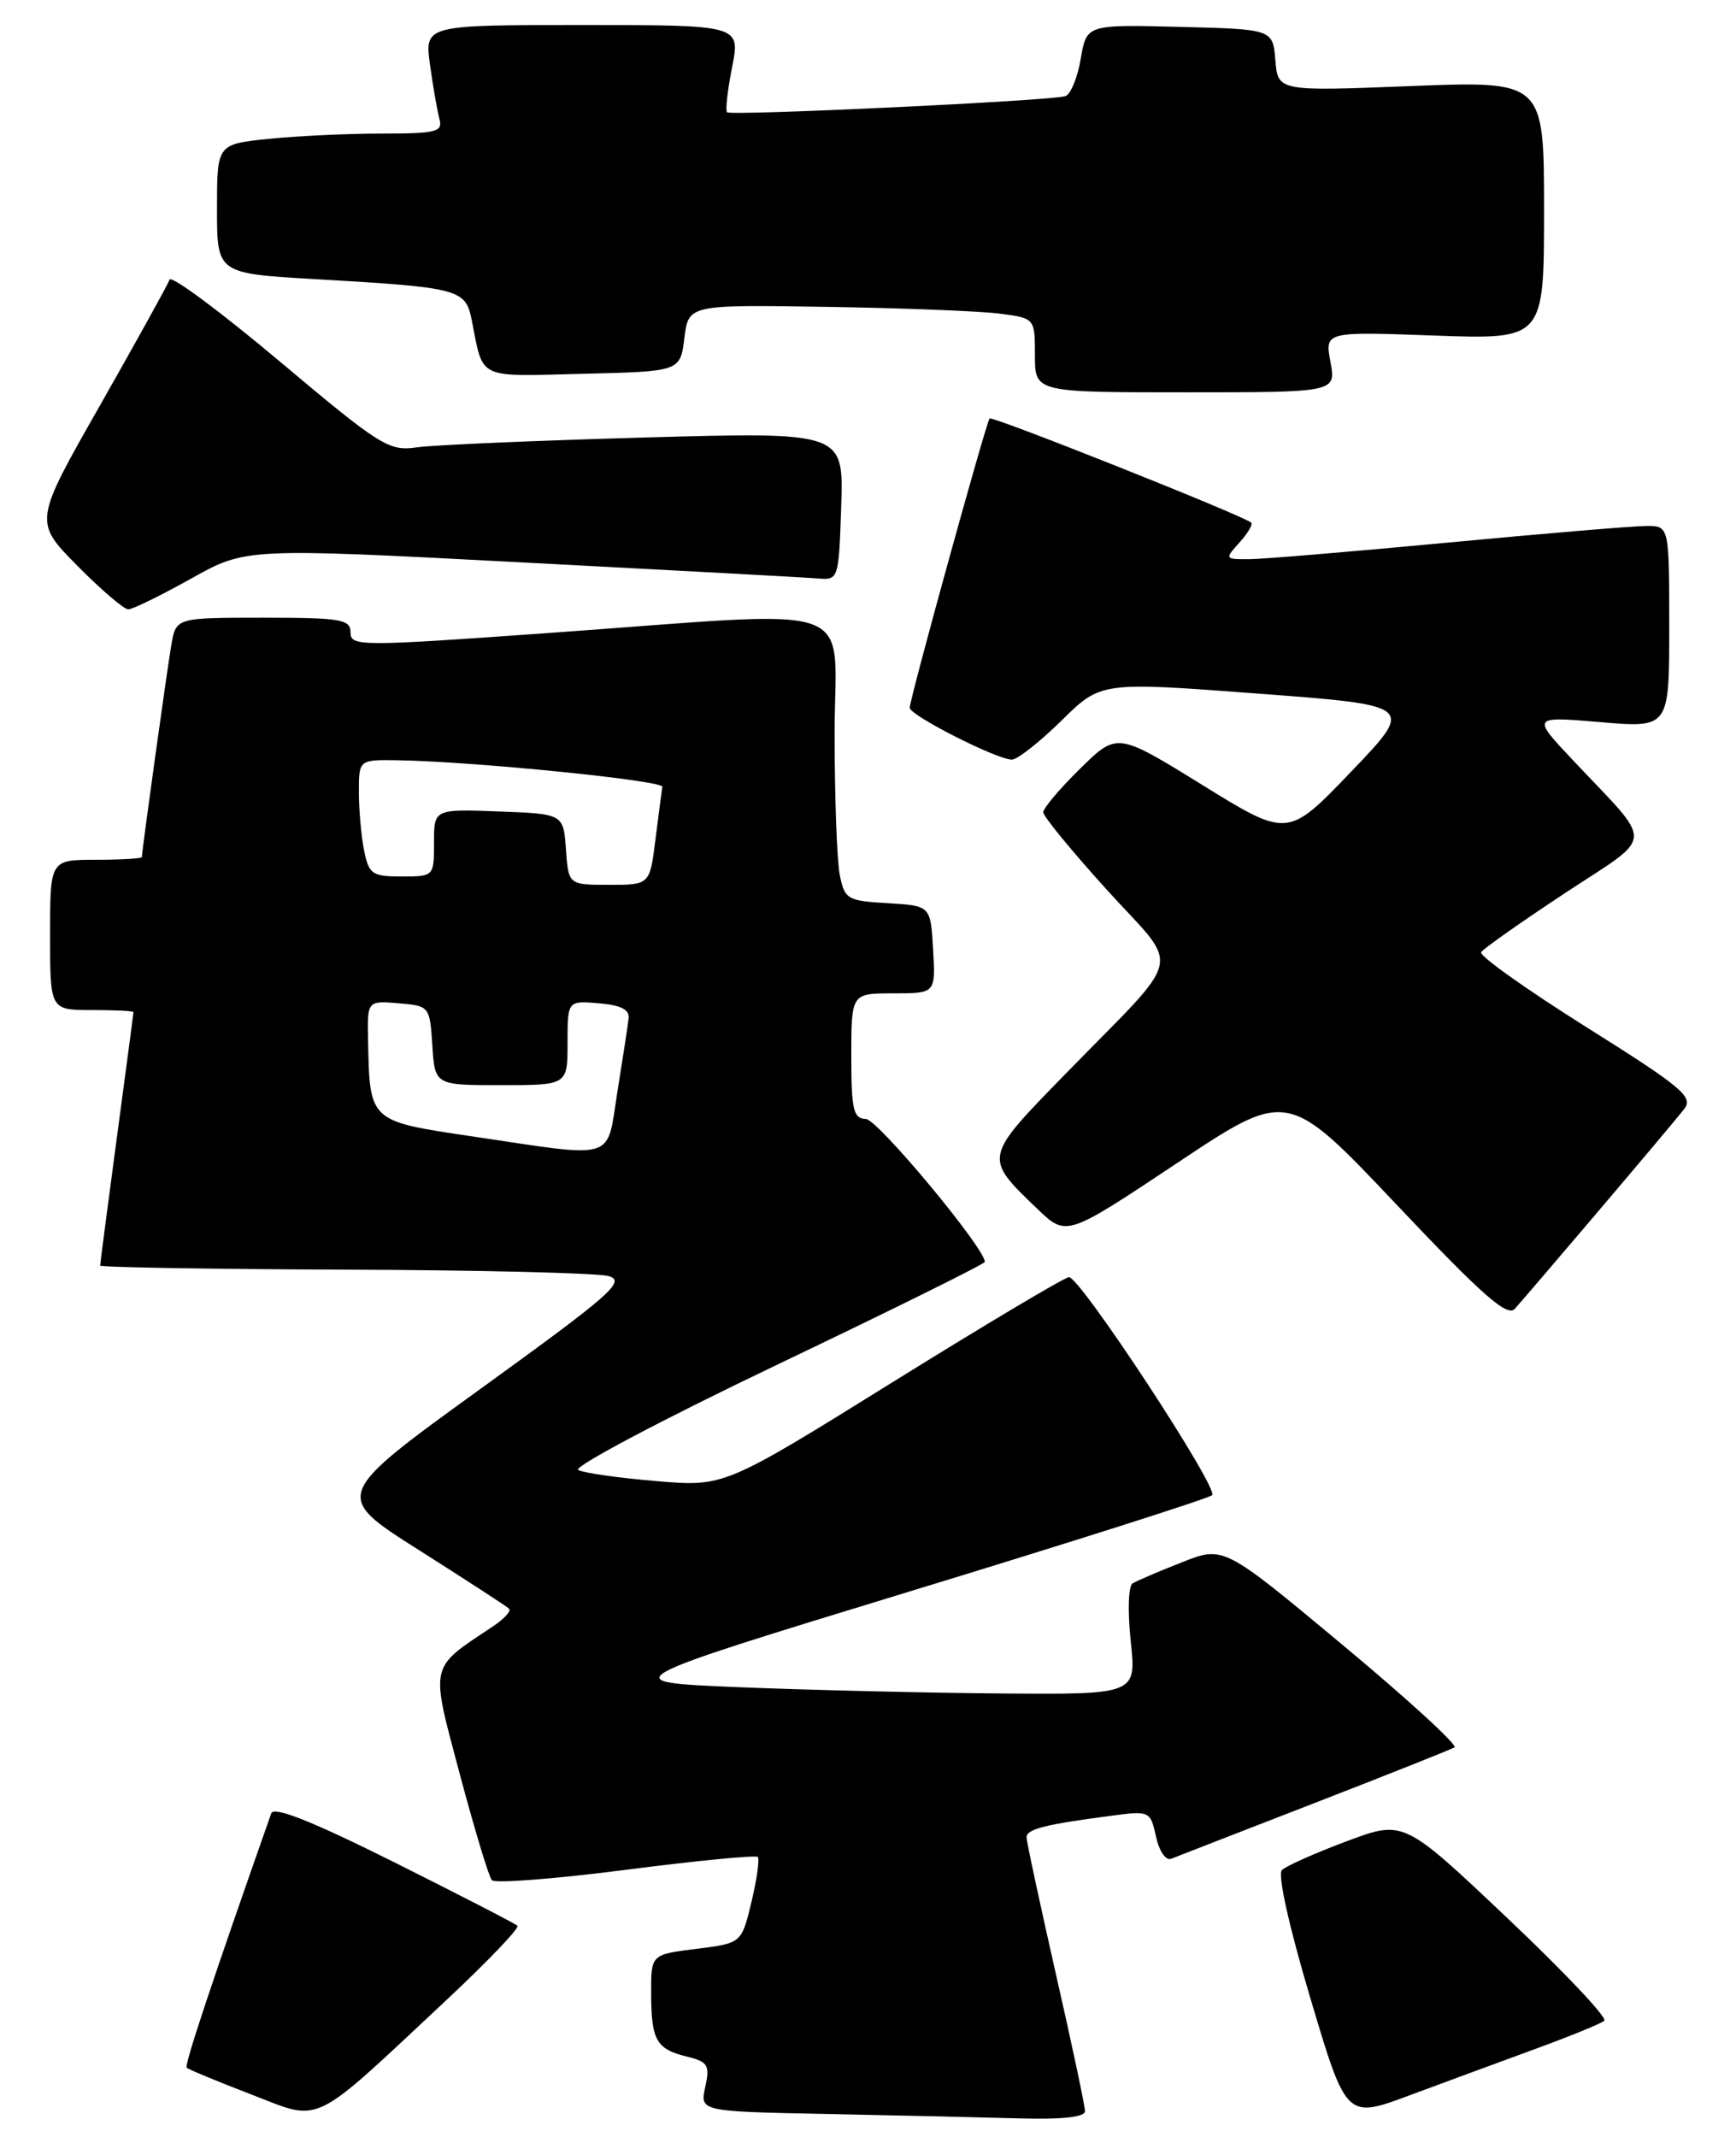 <?xml version="1.0" encoding="UTF-8" standalone="no"?>
<!DOCTYPE svg PUBLIC "-//W3C//DTD SVG 1.1//EN" "http://www.w3.org/Graphics/SVG/1.1/DTD/svg11.dtd" >
<svg xmlns="http://www.w3.org/2000/svg" xmlns:xlink="http://www.w3.org/1999/xlink" version="1.1" viewBox="0 0 208 256">
 <g >
 <path fill="currentColor"
d=" M 53.50 239.59 C 58.45 234.96 62.27 230.96 62.00 230.70 C 61.73 230.44 55.08 227.02 47.23 223.09 C 37.39 218.18 32.81 216.36 32.50 217.23 C 25.36 237.52 22.07 247.40 22.37 247.71 C 22.58 247.91 26.07 249.36 30.13 250.92 C 38.65 254.20 37.06 254.97 53.50 239.59 Z  M 130.00 252.91 C 130.00 252.31 128.43 244.90 126.50 236.43 C 124.58 227.96 123.00 220.62 123.00 220.10 C 123.00 219.12 125.22 218.56 133.16 217.52 C 137.74 216.91 137.83 216.96 138.51 220.02 C 138.90 221.80 139.69 222.94 140.34 222.67 C 140.98 222.42 148.70 219.41 157.50 216.00 C 166.30 212.59 173.84 209.58 174.27 209.33 C 174.69 209.07 168.64 203.53 160.82 197.02 C 146.61 185.18 146.61 185.18 141.61 187.16 C 138.85 188.24 136.20 189.38 135.70 189.69 C 135.19 190.00 135.10 193.07 135.48 196.62 C 136.16 203.00 136.16 203.00 119.83 202.87 C 110.85 202.80 96.75 202.46 88.50 202.12 C 73.50 201.50 73.50 201.50 109.00 190.65 C 128.53 184.69 144.83 179.50 145.23 179.12 C 146.07 178.33 129.44 153.00 128.08 153.00 C 127.59 153.00 118.10 158.65 106.98 165.56 C 86.78 178.12 86.78 178.12 78.64 177.43 C 74.16 177.06 69.95 176.46 69.28 176.10 C 68.61 175.75 79.30 170.09 93.03 163.53 C 106.76 156.97 118.00 151.41 118.00 151.17 C 118.00 149.52 105.16 134.09 103.75 134.05 C 102.24 134.01 102.00 132.96 102.00 126.50 C 102.00 119.00 102.00 119.00 107.05 119.00 C 112.10 119.00 112.10 119.00 111.80 113.75 C 111.50 108.50 111.50 108.50 106.37 108.20 C 101.52 107.92 101.20 107.73 100.62 104.83 C 100.28 103.13 100.00 95.51 100.00 87.87 C 100.00 71.69 104.00 73.10 65.75 75.83 C 43.08 77.45 42.00 77.45 42.00 75.77 C 42.00 74.19 40.87 74.00 31.55 74.00 C 21.09 74.00 21.09 74.00 20.53 77.25 C 20.01 80.27 17.00 101.94 17.00 102.67 C 17.00 102.85 14.53 103.00 11.50 103.00 C 6.00 103.00 6.00 103.00 6.00 112.00 C 6.00 121.00 6.00 121.00 11.00 121.00 C 13.75 121.00 16.00 121.11 15.99 121.25 C 15.99 121.39 15.09 128.19 13.99 136.36 C 12.90 144.53 12.00 151.39 12.00 151.61 C 12.00 151.82 25.16 152.04 41.25 152.10 C 57.34 152.15 71.58 152.50 72.91 152.87 C 75.04 153.47 73.27 155.03 57.60 166.36 C 39.89 179.17 39.89 179.17 50.20 185.70 C 55.86 189.29 60.73 192.45 61.00 192.72 C 61.27 193.00 60.39 193.96 59.03 194.86 C 51.37 199.95 51.54 199.20 55.08 212.50 C 56.84 219.10 58.57 224.83 58.93 225.24 C 59.29 225.65 66.51 225.09 74.97 224.00 C 83.43 222.91 90.55 222.22 90.79 222.46 C 91.03 222.70 90.69 225.12 90.04 227.84 C 88.85 232.79 88.85 232.79 83.43 233.47 C 78.00 234.14 78.00 234.14 78.02 238.82 C 78.03 244.43 78.63 245.48 82.32 246.38 C 84.83 247.00 85.07 247.40 84.50 250.01 C 83.85 252.95 83.85 252.95 99.18 253.25 C 107.60 253.42 117.99 253.66 122.25 253.78 C 127.30 253.92 130.00 253.62 130.00 252.91 Z  M 184.00 245.44 C 188.12 243.93 191.83 242.42 192.22 242.08 C 192.62 241.73 187.37 236.18 180.56 229.74 C 168.18 218.02 168.18 218.02 161.34 220.58 C 157.58 221.99 154.09 223.54 153.59 224.03 C 153.06 224.55 154.44 230.78 157.00 239.37 C 161.31 253.84 161.31 253.84 168.90 251.01 C 173.08 249.46 179.88 246.95 184.00 245.44 Z  M 191.59 145.00 C 196.50 139.22 201.09 133.76 201.80 132.85 C 202.92 131.40 201.53 130.24 190.03 123.02 C 182.86 118.51 177.20 114.49 177.46 114.07 C 177.71 113.66 182.23 110.48 187.48 107.01 C 198.40 99.82 198.28 101.50 188.54 91.15 C 183.50 85.81 183.50 85.81 191.75 86.51 C 200.00 87.21 200.00 87.21 200.00 75.10 C 200.00 63.00 200.00 63.00 197.25 63.01 C 195.74 63.01 185.05 63.91 173.50 65.00 C 161.95 66.09 151.19 66.99 149.60 66.99 C 146.75 67.00 146.73 66.96 148.51 64.99 C 149.50 63.89 150.14 62.82 149.91 62.61 C 149.02 61.79 118.88 49.79 118.57 50.13 C 118.15 50.60 109.00 83.74 109.00 84.79 C 109.00 85.70 119.45 91.00 121.24 91.00 C 121.89 91.00 124.56 88.90 127.17 86.34 C 131.90 81.67 131.90 81.67 150.70 83.09 C 169.50 84.50 169.50 84.50 161.90 92.43 C 154.30 100.37 154.30 100.37 144.08 94.05 C 133.85 87.73 133.85 87.73 129.43 92.07 C 126.99 94.46 125.00 96.82 125.00 97.31 C 125.00 97.80 128.44 101.99 132.64 106.62 C 141.53 116.42 142.12 113.83 127.69 128.62 C 117.79 138.77 117.83 138.61 124.30 144.83 C 127.77 148.16 127.77 148.16 141.02 139.34 C 154.27 130.51 154.27 130.51 167.31 144.29 C 177.61 155.18 180.59 157.81 181.50 156.79 C 182.14 156.08 186.68 150.78 191.59 145.00 Z  M 22.89 69.32 C 29.47 65.64 29.47 65.64 62.48 67.37 C 80.64 68.32 96.62 69.18 98.00 69.30 C 100.47 69.50 100.50 69.41 100.79 60.63 C 101.08 51.75 101.08 51.75 77.29 52.41 C 64.21 52.78 51.90 53.31 49.94 53.59 C 46.60 54.08 45.59 53.45 33.53 43.31 C 26.45 37.36 20.51 32.95 20.32 33.50 C 20.13 34.05 16.39 40.80 12.02 48.50 C 4.05 62.49 4.05 62.49 9.24 67.75 C 12.10 70.64 14.85 73.00 15.37 73.00 C 15.89 73.00 19.27 71.34 22.89 69.32 Z  M 159.41 43.36 C 158.73 39.72 158.73 39.72 171.86 40.20 C 185.00 40.67 185.00 40.67 185.00 25.18 C 185.00 9.69 185.00 9.69 169.06 10.31 C 153.12 10.94 153.12 10.94 152.81 7.22 C 152.50 3.50 152.50 3.50 141.34 3.22 C 130.19 2.94 130.19 2.94 129.49 7.04 C 129.11 9.29 128.28 11.31 127.65 11.52 C 125.97 12.08 87.57 13.90 87.11 13.45 C 86.90 13.23 87.17 10.79 87.72 8.03 C 88.71 3.00 88.71 3.00 69.79 3.00 C 50.88 3.00 50.88 3.00 51.52 7.75 C 51.88 10.36 52.39 13.29 52.65 14.25 C 53.08 15.80 52.30 16.00 45.71 16.00 C 41.63 16.00 35.53 16.29 32.15 16.64 C 26.00 17.28 26.00 17.28 26.00 25.02 C 26.00 32.76 26.00 32.76 37.75 33.44 C 55.09 34.44 55.77 34.62 56.52 38.35 C 57.96 45.56 56.99 45.09 69.83 44.78 C 81.50 44.50 81.50 44.50 82.00 40.50 C 82.50 36.50 82.50 36.50 99.00 36.76 C 108.08 36.90 117.41 37.27 119.75 37.57 C 124.00 38.12 124.00 38.12 124.00 42.56 C 124.00 47.00 124.00 47.00 142.05 47.00 C 160.09 47.00 160.09 47.00 159.41 43.36 Z  M 56.54 136.13 C 44.21 134.30 44.30 134.38 44.10 124.69 C 44.00 119.88 44.00 119.88 47.75 120.19 C 51.46 120.50 51.50 120.55 51.80 125.25 C 52.11 130.00 52.11 130.00 60.05 130.00 C 68.00 130.00 68.00 130.00 68.00 124.94 C 68.00 119.88 68.00 119.88 71.75 120.19 C 74.38 120.41 75.45 120.95 75.32 122.00 C 75.23 122.83 74.62 126.76 73.98 130.75 C 72.63 139.19 74.12 138.74 56.54 136.13 Z  M 67.81 101.75 C 67.50 97.50 67.50 97.50 59.75 97.21 C 52.00 96.92 52.00 96.92 52.00 100.96 C 52.00 104.99 51.99 105.00 48.12 105.00 C 44.58 105.00 44.20 104.73 43.62 101.87 C 43.28 100.16 43.00 97.01 43.00 94.87 C 43.00 91.00 43.00 91.00 47.75 91.08 C 56.96 91.24 79.50 93.51 79.36 94.26 C 79.29 94.68 78.92 97.50 78.54 100.51 C 77.86 106.00 77.86 106.00 72.99 106.00 C 68.11 106.00 68.11 106.00 67.81 101.75 Z "/>
</g>
</svg>